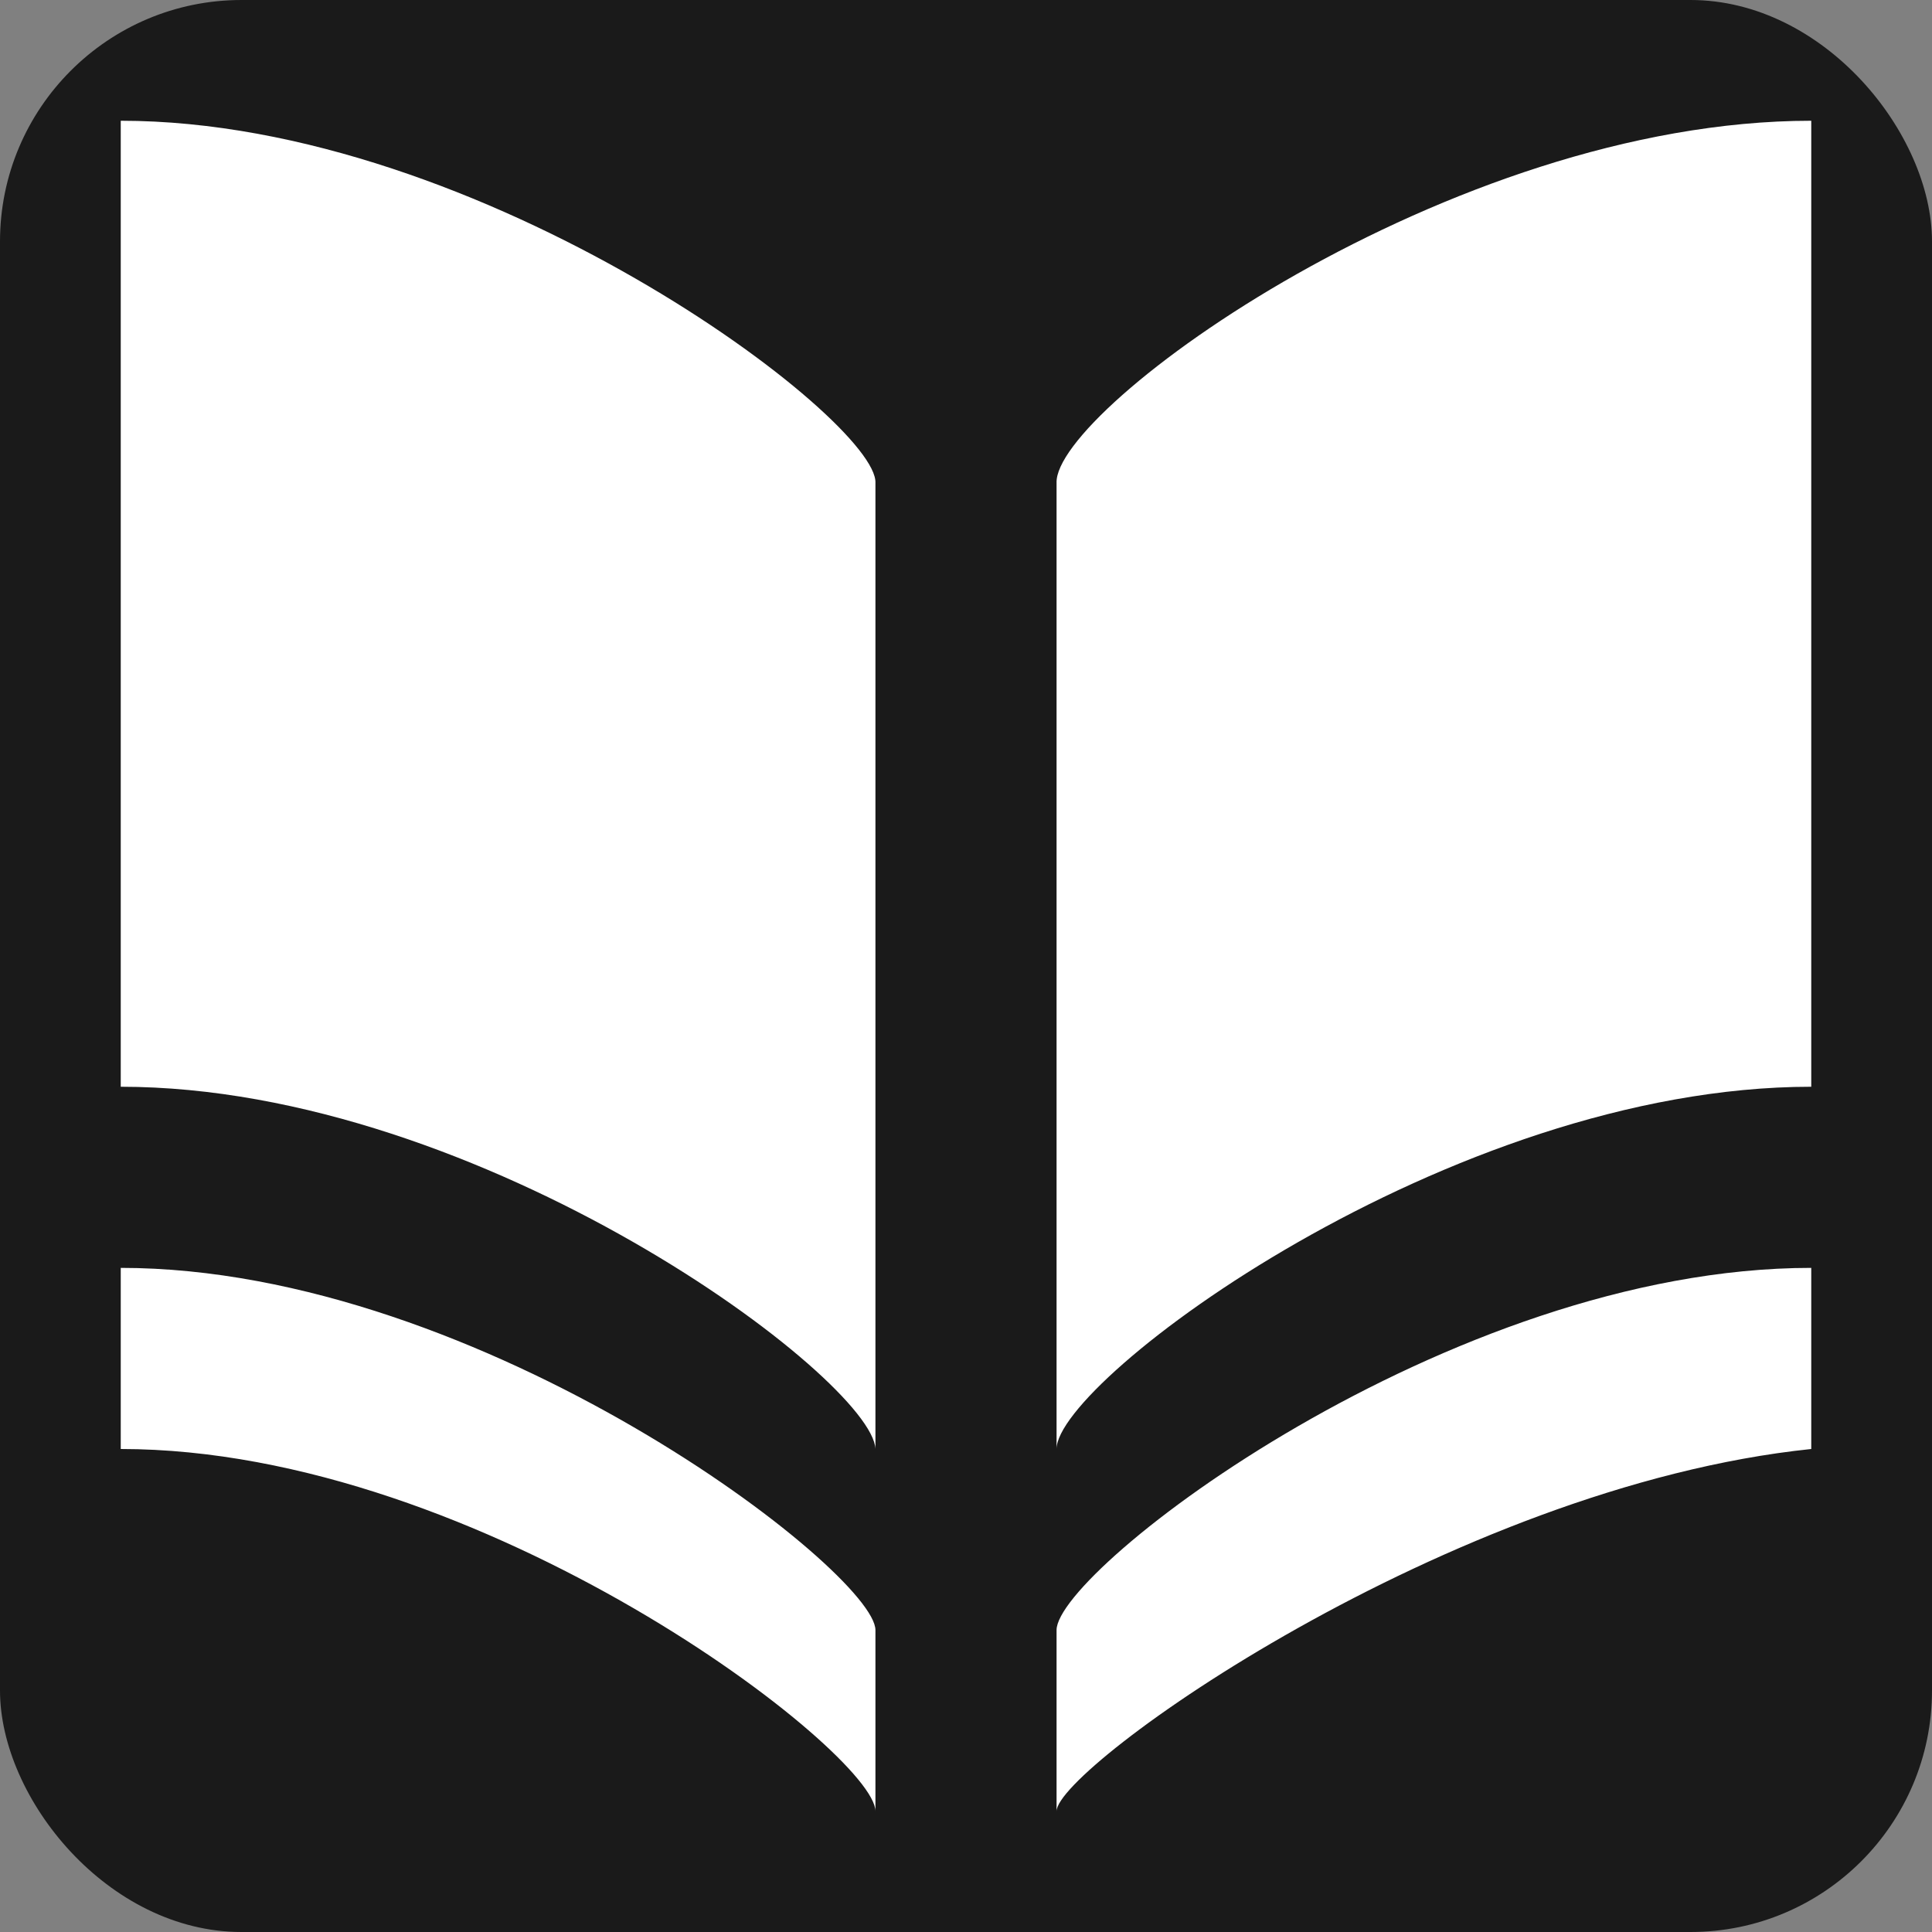 <?xml version="1.0" encoding="UTF-8" standalone="no"?>
<!-- Created with Inkscape (http://www.inkscape.org/) -->

<svg
   xmlns:dc="http://purl.org/dc/elements/1.1/"
   xmlns:cc="http://creativecommons.org/ns#"
   xmlns:rdf="http://www.w3.org/1999/02/22-rdf-syntax-ns#"
   xmlns:svg="http://www.w3.org/2000/svg"
   xmlns="http://www.w3.org/2000/svg"
   version="1.1"
   width="100%"
   height="100%"
   viewBox="0 0 16 16"
   id="svg2">
  <rect x="0" y="0" width="16" height="16" fill="#808080" stroke="none"/>
  <defs
     id="defs6" />
  <rect
     width="16"
     height="16"
     rx="2"
     ry="2"
     x="0"
     y="0"
     id="canvas"
     style="fill:#1a1a1a;stroke:none" />
  <path
     d="m 1,1 0,8 c 3,0 6.226,2.425 6.25,3 l 0,-8 C 7.274,3.479 4,1 1,1 z M 15,1 C 12,1 8.726,3.384 8.75,4 l 0,8 C 8.75,11.431 12,9 15,9 z M 1,10.5 1,12 c 3,0 6.25,2.521 6.25,3 l 0,-1.5 C 7.25,13.021 4,10.5 1,10.5 z m 14,0 c -3,0 -6.25,2.497 -6.25,3 l 0,1.5 C 8.75,14.64 12,12.312 15,12 z"
     id="library"
     style="fill:#ffffff;fill-opacity:1;stroke:none" />
</svg>
